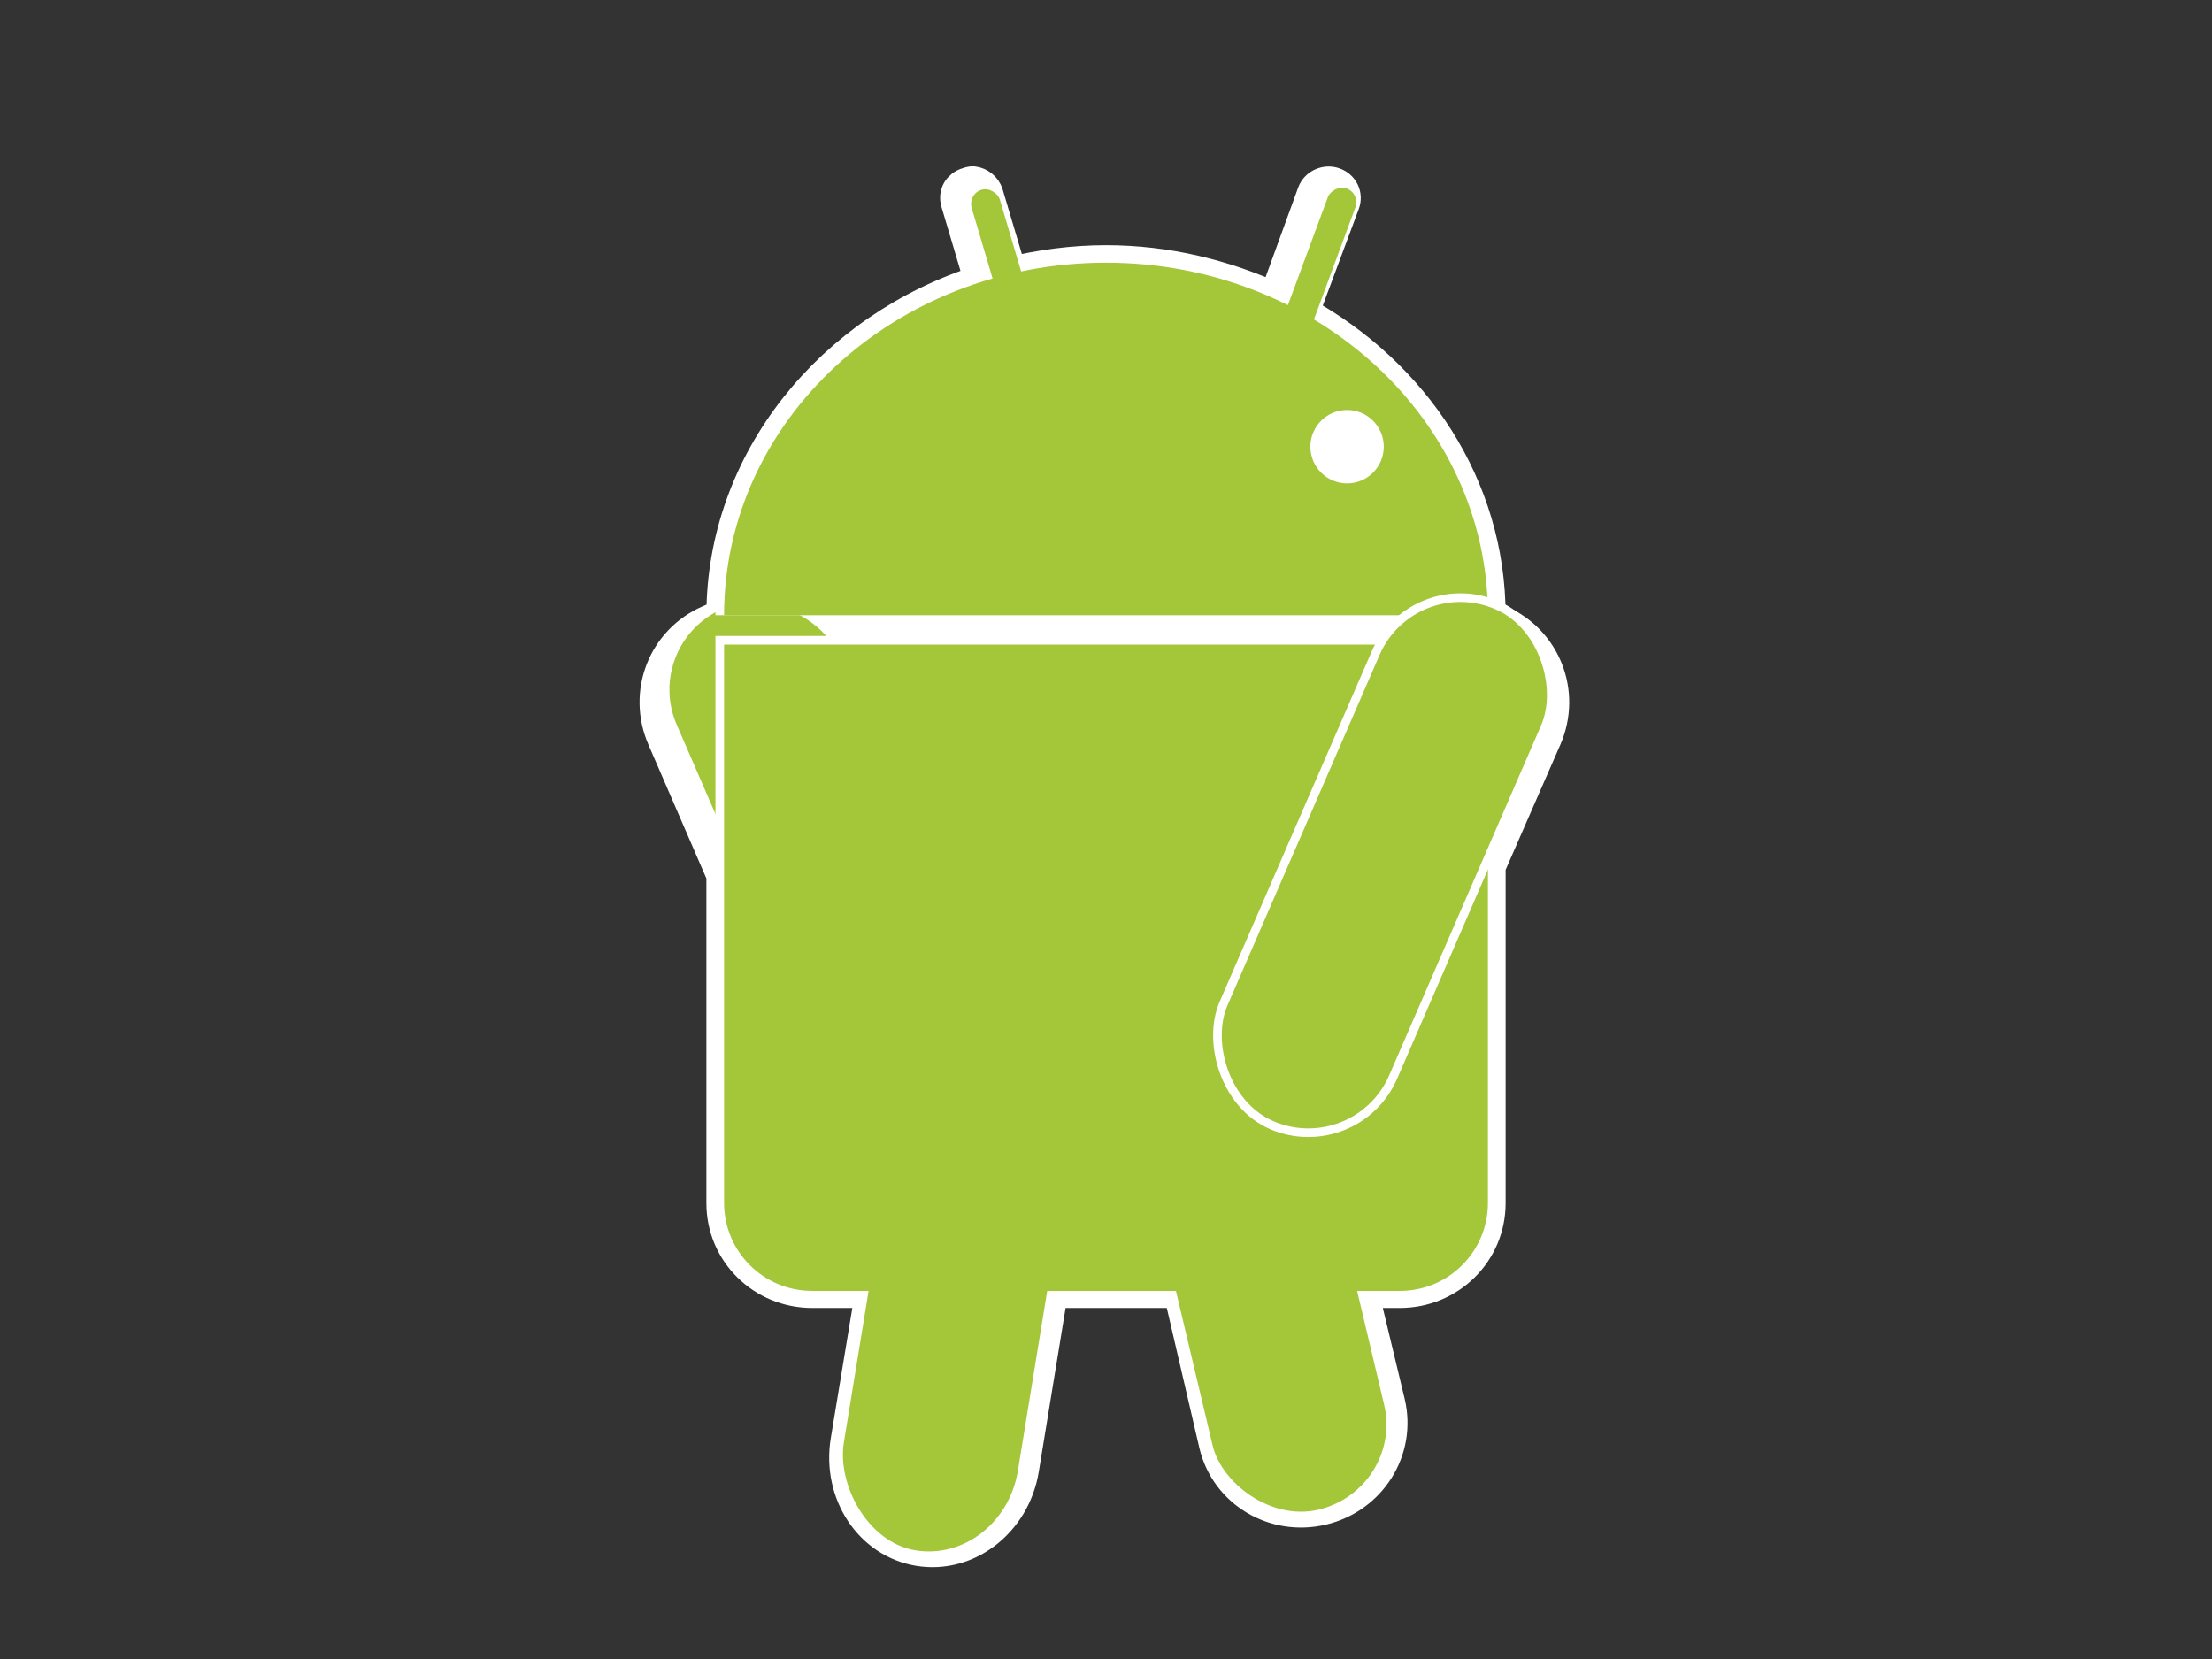 <?xml version="1.0" encoding="UTF-8" standalone="no"?>
<!-- Created with Inkscape (http://www.inkscape.org/) -->

<svg
   xmlns:dc="http://purl.org/dc/elements/1.1/"
   xmlns:cc="http://creativecommons.org/ns#"
   xmlns:rdf="http://www.w3.org/1999/02/22-rdf-syntax-ns#"
   xmlns:svg="http://www.w3.org/2000/svg"
   xmlns="http://www.w3.org/2000/svg"
   xmlns:sodipodi="http://sodipodi.sourceforge.net/DTD/sodipodi-0.dtd"
   xmlns:inkscape="http://www.inkscape.org/namespaces/inkscape"
   width="64"
   height="48"
   id="svg2"
   version="1.1"
   inkscape:version="0.48.2 r9819"
   sodipodi:docname="upright2.svg">
  <rect width="100%" height="100%" fill="#333333" stroke="none"/>
  <defs
     id="defs4" />
  <sodipodi:namedview
     id="base"
     pagecolor="#ffffff"
     bordercolor="#666666"
     borderopacity="1.0"
     inkscape:pageopacity="0.0"
     inkscape:pageshadow="2"
     inkscape:zoom="11.75"
     inkscape:cx="32"
     inkscape:cy="24"
     inkscape:document-units="px"
     inkscape:current-layer="layer1"
     showgrid="true"
     inkscape:window-width="1280"
     inkscape:window-height="962"
     inkscape:window-x="-8"
     inkscape:window-y="-8"
     inkscape:window-maximized="1"
     objecttolerance="20"
     showguides="true"
     inkscape:snap-from-guide="false"
     gridtolerance="10000">
    <inkscape:grid
       type="xygrid"
       id="grid2989"
       empspacing="8"
       visible="true"
       enabled="true"
       snapvisiblegridlinesonly="true"
       originx="2.7755576e-017px"
       originy="2.7755576e-017px" />
  </sodipodi:namedview>
  <g
     inkscape:label="レイヤー 1"
     inkscape:groupmode="layer"
     id="layer1"
     transform="translate(0,-1004.362)">
    <path
       style="fill:#a4c639;fill-opacity:1;stroke:#ffffff;stroke-opacity:1"
       d="M 28.156 5.312 C 28.101 5.306 28.056 5.327 28 5.344 C 27.774 5.411 27.652 5.618 27.719 5.844 L 28.406 8.156 C 24.069 9.533 20.938 13.341 20.938 17.812 L 21.031 17.812 C 20.865 17.848 20.693 17.93 20.531 18 C 19.235 18.562 18.657 20.048 19.219 21.344 L 20.938 25.312 L 20.938 34.812 C 20.938 36.225 22.087 37.344 23.5 37.344 L 25.25 37.344 L 24.531 41.688 C 24.286 43.189 25.199 44.585 26.594 44.812 C 27.988 45.04 29.318 44.002 29.562 42.5 L 30.406 37.344 L 34.156 37.344 L 35.188 41.781 C 35.51 43.137 36.876 43.951 38.25 43.625 C 39.624 43.299 40.478 41.95 40.156 40.594 L 39.375 37.344 L 40.5 37.344 C 41.913 37.344 43.062 36.225 43.062 34.812 L 43.062 25.062 L 44.688 21.344 C 45.25 20.048 44.671 18.562 43.375 18 C 43.213 17.93 43.041 17.848 42.875 17.812 L 43.062 17.812 C 43.062 14.087 40.887 10.843 37.656 9.062 L 38.844 5.875 C 38.926 5.654 38.815 5.426 38.594 5.344 C 38.373 5.262 38.113 5.373 38.031 5.594 L 36.906 8.688 C 35.429 8.011 33.761 7.594 32 7.594 C 31.036 7.594 30.11 7.723 29.219 7.938 L 28.531 5.625 C 28.481 5.456 28.321 5.331 28.156 5.312 z M 22.031 17.812 L 41.875 17.812 C 41.315 17.917 40.819 18.216 40.438 18.656 L 23.5 18.656 L 23.469 18.656 C 23.087 18.212 22.594 17.917 22.031 17.812 z "
       transform="translate(0,1004.362)"
       id="rect10756" />
    <rect
       style="fill:#a4c639;fill-opacity:1;stroke:#ffffff;stroke-width:0.5;stroke-miterlimit:4;stroke-opacity:1;stroke-dasharray:none"
       id="rect3833"
       width="5.1"
       height="16.15"
       x="-390.403"
       y="946.143"
       rx="2.55"
       ry="2.55"
       transform="matrix(0.917,-0.398,0.398,0.917,0,0)" />
    <rect
       ry="2.55"
       rx="2.55"
       y="946.143"
       x="-390.403"
       height="16.15"
       width="5.1"
       id="rect3792"
       style="fill:#a4c639;fill-opacity:1;stroke:none"
       transform="matrix(0.917,-0.398,0.398,0.917,0,0)" />
    <path
       id="path3859"
       d="m 32,1011.962 c -6.241,0 -11.3,4.567 -11.3,10.2 l 22.6,0 c 0,-5.633 -5.059,-10.2 -11.3,-10.2 z"
       style="fill:#ffffff;fill-opacity:1;fill-rule:evenodd;stroke:none"
       inkscape:connector-curvature="0" />
    <path
       inkscape:connector-curvature="0"
       style="fill:#a4c639;fill-opacity:1;fill-rule:evenodd;stroke:none"
       d="m 32,1011.962 c -6.103,0 -11.05,4.567 -11.05,10.2 l 22.1,0 c 0,-5.633 -4.947,-10.2 -11.05,-10.2 z"
       id="path3004" />
    <path
       inkscape:connector-curvature="0"
       id="path3849"
       d="m 20.7,1022.762 0,2.584 0,13.782 c 0,1.432 1.163,2.584 2.608,2.584 l 17.385,0 c 1.445,0 2.608,-1.153 2.608,-2.584 l 0,-13.782 0,-2.584 -2.608,0 -17.385,0 -2.608,0 z"
       style="fill:#ffffff;fill-opacity:1;stroke:none" />
    <path
       style="fill:#a4c639;fill-opacity:1;stroke:none"
       d="m 20.95,1023.012 0,2.55 0,13.6 c 0,1.413 1.137,2.55 2.55,2.55 l 17,0 c 1.413,0 2.55,-1.137 2.55,-2.55 l 0,-13.6 0,-2.55 -2.55,0 -17,0 -2.55,0 z"
       id="rect3783"
       inkscape:connector-curvature="0" />
    <rect
       style="fill:#a4c639;fill-opacity:1;stroke:none"
       id="rect3786"
       width="5.1"
       height="11.9"
       x="192.503"
       y="1019.321"
       rx="2.55"
       ry="2.746"
       inkscape:transform-center-y="8.789905"
       transform="matrix(0.987,0.161,-0.161,0.987,0,0)"
       inkscape:transform-center-x="1.4328241" />
    <rect
       ry="2.515"
       rx="2.55"
       y="1017.564"
       x="-207.512"
       height="10.9"
       width="5.1"
       id="rect3788"
       style="fill:#a4c639;fill-opacity:1;stroke:none"
       inkscape:transform-center-y="8.0534454"
       transform="matrix(0.973,-0.231,0.231,0.973,0,0)"
       inkscape:transform-center-x="-1.9128029" />
    <rect
       style="fill:#a4c639;fill-opacity:1;stroke:none"
       id="rect3794"
       width="0.85"
       height="5.95"
       x="-259.899"
       y="976.185"
       rx="2.55"
       ry="0.425"
       transform="matrix(0.959,-0.284,0.284,0.959,0,0)"
       inkscape:transform-center-x="0.4433745"
       inkscape:transform-center-y="-1.7137888" />
    <rect
       inkscape:transform-center-y="-1.9594088"
       inkscape:transform-center-x="-0.69515868"
       transform="matrix(-0.938,-0.347,-0.347,0.938,0,0)"
       ry="0.425"
       rx="2.55"
       y="933.45"
       x="-387.282"
       height="5.95"
       width="0.85"
       id="rect3809"
       style="fill:#a4c639;fill-opacity:1;stroke:none" />
    <rect
       ry="2.55"
       rx="2.55"
       y="920.595"
       x="444.194"
       height="16.15"
       width="5.1"
       id="rect3843"
       style="fill:#a4c639;fill-opacity:1;stroke:#ffffff;stroke-width:0.5;stroke-miterlimit:4;stroke-opacity:1;stroke-dasharray:none"
       transform="matrix(0.917,0.398,-0.398,0.917,0,0)" />
    <rect
       style="fill:#a4c639;fill-opacity:1;stroke:none"
       id="rect3790"
       width="5.1"
       height="16.15"
       x="444.194"
       y="920.595"
       rx="2.55"
       ry="2.55"
       transform="matrix(0.917,0.398,-0.398,0.917,0,0)" />
    <path
       transform="matrix(-0.708,0,0,0.708,52.427,1010.206)"
       d="m 20.5,10 c 0,0.828 -0.672,1.5 -1.5,1.5 -0.828,0 -1.5,-0.672 -1.5,-1.5 0,-0.828 0.672,-1.5 1.5,-1.5 0.828,0 1.5,0.672 1.5,1.5 z"
       sodipodi:ry="1.5"
       sodipodi:rx="1.5"
       sodipodi:cy="10"
       sodipodi:cx="19"
       id="path3811"
       style="fill:#ffffff;fill-opacity:1;stroke:none"
       sodipodi:type="arc" />
  </g>
</svg>
